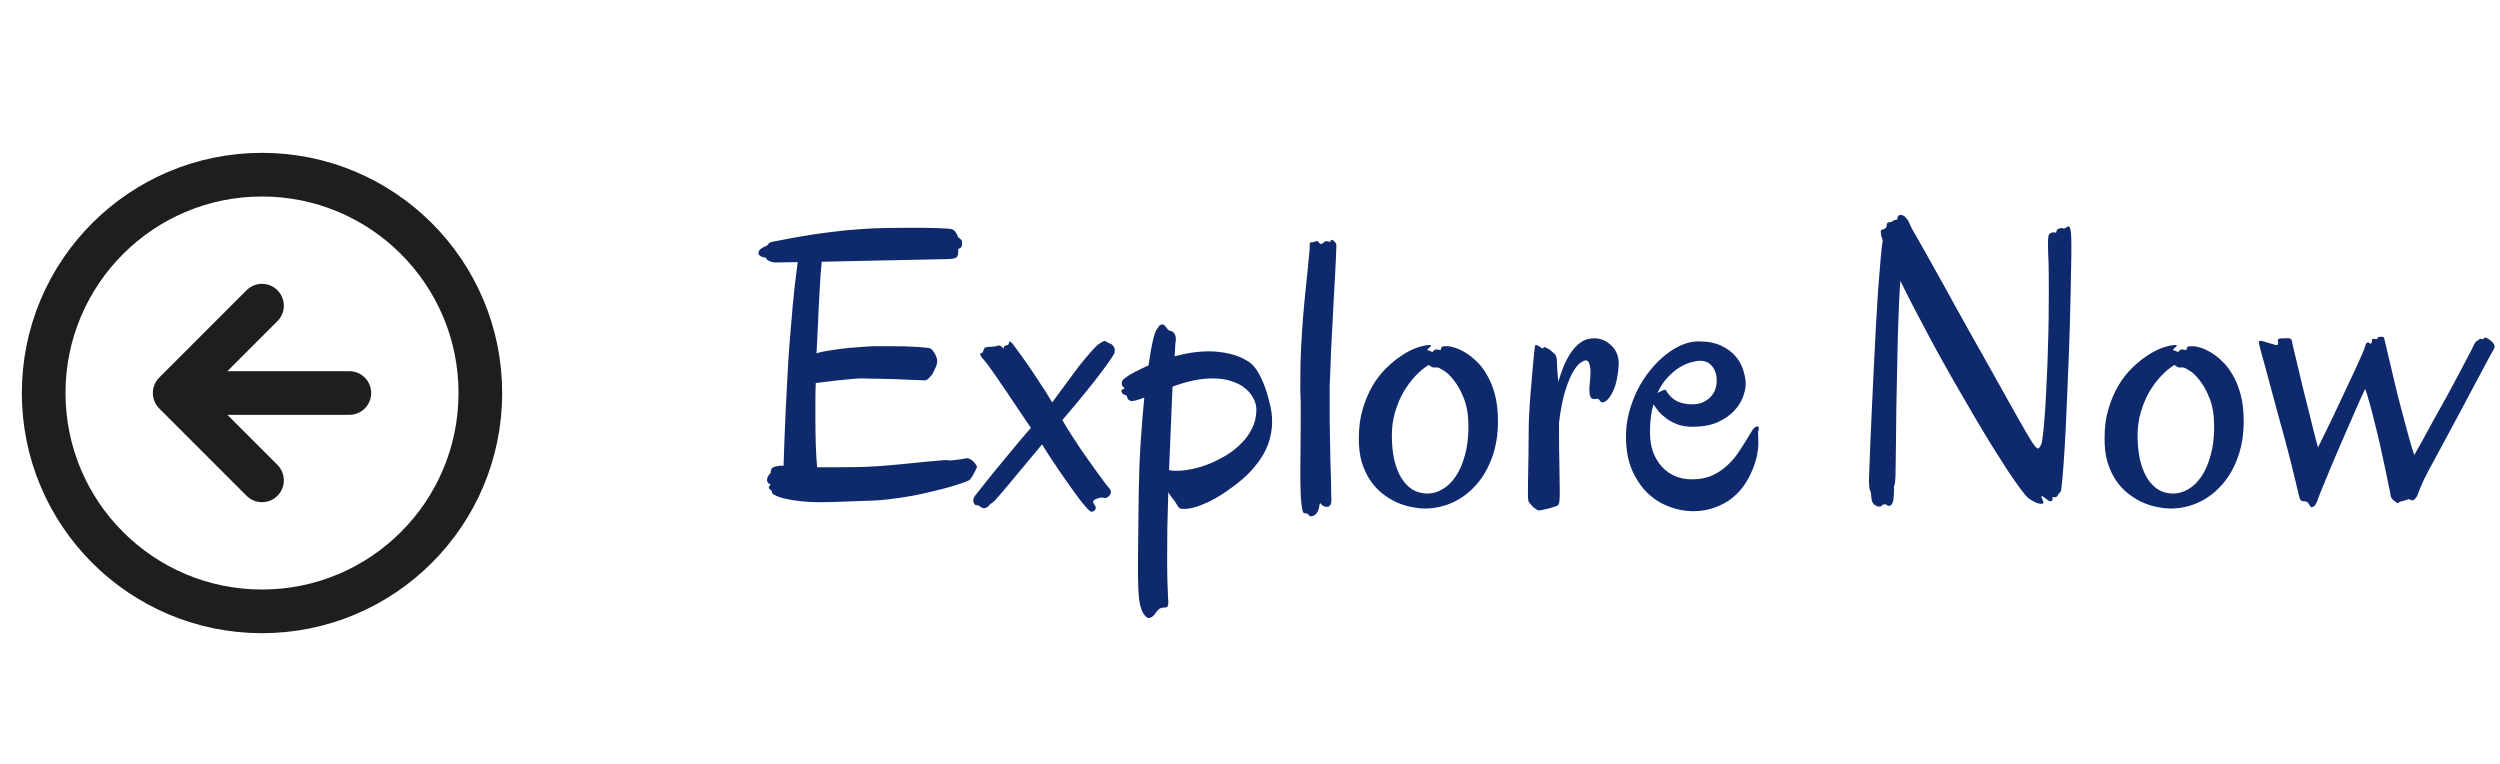<svg width="229" height="70" viewBox="0 0 229 70" fill="none" xmlns="http://www.w3.org/2000/svg">
<path d="M89.49 42.73C89.49 42.777 89.461 42.865 89.402 42.994C89.344 43.123 89.273 43.258 89.191 43.398C89.121 43.539 89.039 43.674 88.945 43.803C88.863 43.92 88.793 43.99 88.734 44.014C88.699 44.037 88.541 44.102 88.26 44.207C87.99 44.301 87.627 44.418 87.17 44.559C86.713 44.688 86.174 44.828 85.553 44.98C84.943 45.133 84.275 45.279 83.549 45.42C82.834 45.549 82.066 45.66 81.246 45.754C80.438 45.836 79.611 45.883 78.768 45.895C78.064 45.918 77.408 45.941 76.799 45.965C76.189 45.988 75.621 46 75.094 46C74.801 46 74.519 45.994 74.25 45.982C73.992 45.971 73.746 45.953 73.512 45.93C73.184 45.895 72.867 45.853 72.562 45.807C72.293 45.76 72.012 45.701 71.719 45.631C71.438 45.56 71.191 45.467 70.981 45.35C70.922 45.338 70.869 45.309 70.822 45.262C70.728 45.191 70.688 45.092 70.699 44.963C70.594 44.904 70.518 44.84 70.471 44.77C70.447 44.734 70.43 44.711 70.418 44.699C70.418 44.676 70.424 44.647 70.436 44.611C70.447 44.565 70.5 44.477 70.594 44.348C70.512 44.336 70.447 44.312 70.4 44.277C70.365 44.242 70.336 44.201 70.312 44.154C70.277 44.107 70.26 44.049 70.26 43.978C70.26 43.908 70.272 43.838 70.295 43.768C70.318 43.709 70.348 43.645 70.383 43.574C70.43 43.492 70.5 43.41 70.594 43.328C70.594 43.176 70.611 43.065 70.647 42.994C70.658 42.947 70.676 42.918 70.699 42.906C70.711 42.871 70.758 42.836 70.84 42.801C70.922 42.766 71.016 42.736 71.121 42.713C71.227 42.69 71.332 42.672 71.438 42.66C71.555 42.648 71.654 42.648 71.736 42.66L71.772 42.695C71.795 41.922 71.824 41.084 71.859 40.182C71.894 39.279 71.93 38.441 71.965 37.668C72.012 36.766 72.059 35.869 72.106 34.978C72.152 33.877 72.223 32.717 72.316 31.498C72.398 30.455 72.498 29.283 72.615 27.982C72.732 26.682 72.885 25.357 73.072 24.01L71.051 24.045C70.922 24.045 70.799 24.027 70.682 23.992C70.588 23.969 70.488 23.928 70.383 23.869C70.277 23.811 70.201 23.723 70.154 23.605C69.967 23.582 69.826 23.547 69.732 23.5C69.65 23.453 69.586 23.406 69.539 23.359C69.492 23.312 69.469 23.254 69.469 23.184C69.492 23.055 69.533 22.955 69.592 22.885C69.65 22.814 69.768 22.732 69.943 22.639C70.143 22.568 70.283 22.48 70.365 22.375C70.459 22.258 70.559 22.188 70.664 22.164C70.711 22.152 70.986 22.1 71.49 22.006C71.994 21.9 72.633 21.783 73.406 21.654C74.18 21.514 75.047 21.385 76.008 21.268C76.969 21.139 77.924 21.045 78.873 20.986C79.682 20.928 80.484 20.893 81.281 20.881C82.09 20.869 82.846 20.863 83.549 20.863C84.51 20.863 85.318 20.875 85.975 20.898C86.631 20.922 87.023 20.951 87.152 20.986C87.234 21.01 87.316 21.051 87.398 21.109C87.457 21.168 87.522 21.25 87.592 21.355C87.662 21.449 87.721 21.578 87.768 21.742C87.861 21.789 87.926 21.836 87.961 21.883C88.008 21.918 88.043 21.953 88.066 21.988L88.119 22.094C88.119 22.164 88.119 22.252 88.119 22.357C88.119 22.451 88.107 22.533 88.084 22.604C88.072 22.627 88.049 22.65 88.014 22.674C87.99 22.697 87.955 22.721 87.908 22.744C87.873 22.768 87.826 22.791 87.768 22.814C87.779 22.979 87.779 23.107 87.768 23.201C87.756 23.295 87.738 23.371 87.715 23.43C87.691 23.488 87.662 23.535 87.627 23.57C87.545 23.629 87.404 23.676 87.205 23.711C87.018 23.734 86.666 23.746 86.15 23.746L75.269 23.975C75.234 24.314 75.199 24.719 75.164 25.188C75.141 25.645 75.111 26.137 75.076 26.664C75.053 27.191 75.023 27.73 74.988 28.281C74.965 28.832 74.941 29.365 74.918 29.881C74.894 30.385 74.871 30.854 74.848 31.287C74.824 31.721 74.807 32.078 74.795 32.359C75.24 32.23 75.732 32.131 76.272 32.06C76.811 31.979 77.314 31.914 77.783 31.867C78.334 31.82 78.879 31.779 79.418 31.744C79.758 31.721 80.086 31.709 80.402 31.709C80.719 31.709 81.023 31.709 81.316 31.709C82.488 31.709 83.391 31.732 84.023 31.779C84.668 31.826 85.037 31.861 85.131 31.885C85.201 31.896 85.277 31.943 85.359 32.025C85.441 32.107 85.518 32.207 85.588 32.324C85.658 32.43 85.717 32.553 85.764 32.693C85.822 32.822 85.852 32.94 85.852 33.045C85.852 33.244 85.799 33.455 85.693 33.678C85.588 33.9 85.5 34.082 85.43 34.223C85.336 34.375 85.213 34.522 85.061 34.662C84.908 34.803 84.779 34.861 84.674 34.838C84.639 34.838 84.492 34.832 84.234 34.82C83.977 34.809 83.654 34.797 83.268 34.785C82.893 34.762 82.482 34.744 82.037 34.732C81.592 34.721 81.158 34.709 80.736 34.697C80.314 34.685 79.934 34.68 79.594 34.68C79.266 34.668 79.025 34.662 78.873 34.662C78.686 34.662 78.41 34.68 78.047 34.715C77.742 34.738 77.32 34.779 76.781 34.838C76.242 34.897 75.557 34.978 74.725 35.084C74.701 35.565 74.689 36.068 74.689 36.596C74.689 37.123 74.689 37.68 74.689 38.266C74.689 39.074 74.701 39.877 74.725 40.674C74.748 41.459 74.789 42.168 74.848 42.801H76.746C77.414 42.801 78.076 42.795 78.732 42.783C79.389 42.76 79.986 42.73 80.525 42.695C81.311 42.637 82.055 42.572 82.758 42.502C83.473 42.432 84.111 42.367 84.674 42.309C85.236 42.25 85.705 42.209 86.08 42.185C86.455 42.15 86.689 42.139 86.783 42.15C86.877 42.174 87 42.18 87.152 42.168C87.316 42.156 87.486 42.139 87.662 42.115C87.838 42.092 88.008 42.068 88.172 42.045C88.336 42.022 88.465 41.998 88.559 41.975C88.641 41.963 88.734 41.986 88.84 42.045C88.945 42.092 89.045 42.162 89.139 42.256C89.232 42.338 89.309 42.426 89.367 42.52C89.438 42.613 89.478 42.684 89.49 42.73ZM101.672 44.805C101.754 44.91 101.783 45.016 101.76 45.121C101.736 45.227 101.689 45.32 101.619 45.402C101.549 45.484 101.461 45.549 101.355 45.596C101.262 45.631 101.174 45.631 101.092 45.596C100.928 45.56 100.752 45.578 100.564 45.648C100.389 45.707 100.266 45.766 100.195 45.824C100.125 45.895 100.107 45.971 100.143 46.053C100.189 46.135 100.242 46.223 100.301 46.316C100.395 46.434 100.4 46.557 100.318 46.685C100.236 46.826 100.113 46.885 99.949 46.861C99.879 46.861 99.744 46.75 99.545 46.527C99.357 46.316 99.129 46.041 98.859 45.701C98.602 45.361 98.32 44.975 98.016 44.541C97.711 44.096 97.4 43.65 97.084 43.205C96.779 42.748 96.481 42.303 96.188 41.869C95.906 41.435 95.66 41.049 95.449 40.709C95.191 41.025 94.898 41.377 94.57 41.764C94.254 42.139 93.932 42.525 93.603 42.924C93.287 43.31 92.971 43.691 92.654 44.066C92.35 44.43 92.074 44.758 91.828 45.051C91.582 45.332 91.377 45.566 91.213 45.754C91.049 45.93 90.949 46.023 90.914 46.035C90.785 46.105 90.674 46.199 90.58 46.316C90.498 46.434 90.369 46.51 90.193 46.545C90.111 46.557 90.035 46.545 89.965 46.51C89.906 46.486 89.848 46.451 89.789 46.404C89.731 46.369 89.672 46.334 89.613 46.299C89.555 46.275 89.496 46.27 89.438 46.281C89.32 46.281 89.232 46.188 89.174 46C89.115 45.824 89.168 45.619 89.332 45.385C89.344 45.361 89.438 45.244 89.613 45.033C89.789 44.81 90.012 44.529 90.281 44.19C90.562 43.838 90.879 43.445 91.231 43.012C91.582 42.578 91.945 42.139 92.32 41.693C92.695 41.236 93.064 40.791 93.428 40.357C93.791 39.924 94.125 39.537 94.43 39.197C94.066 38.67 93.668 38.078 93.234 37.422C92.801 36.766 92.379 36.139 91.969 35.541C91.559 34.932 91.189 34.398 90.861 33.941C90.545 33.484 90.322 33.185 90.193 33.045C90.064 32.916 89.965 32.799 89.894 32.693C89.836 32.6 89.801 32.518 89.789 32.447C89.777 32.377 89.824 32.336 89.93 32.324C89.988 32.312 90.023 32.283 90.035 32.236C90.059 32.178 90.076 32.125 90.088 32.078C90.111 32.02 90.135 31.967 90.158 31.92C90.182 31.873 90.228 31.838 90.299 31.814C90.428 31.779 90.598 31.762 90.809 31.762C91.031 31.762 91.207 31.732 91.336 31.674C91.488 31.639 91.588 31.639 91.635 31.674C91.693 31.709 91.775 31.779 91.881 31.885C91.916 31.932 91.934 31.949 91.934 31.938C91.945 31.926 91.951 31.902 91.951 31.867C91.951 31.832 91.957 31.797 91.969 31.762C91.981 31.715 92.01 31.686 92.057 31.674C92.162 31.639 92.238 31.615 92.285 31.604C92.344 31.592 92.391 31.533 92.426 31.428C92.449 31.299 92.467 31.24 92.478 31.252C92.502 31.252 92.578 31.311 92.707 31.428C92.754 31.486 92.906 31.691 93.164 32.043C93.422 32.383 93.732 32.816 94.096 33.344C94.459 33.859 94.84 34.428 95.238 35.049C95.648 35.658 96.029 36.262 96.381 36.859C96.732 36.379 97.125 35.846 97.559 35.26C97.992 34.662 98.414 34.094 98.824 33.555C99.246 33.016 99.633 32.553 99.984 32.166C100.336 31.768 100.6 31.521 100.775 31.428C100.904 31.346 100.998 31.293 101.057 31.27C101.115 31.246 101.162 31.234 101.197 31.234C101.256 31.234 101.32 31.27 101.391 31.34C101.496 31.398 101.596 31.445 101.689 31.48C101.795 31.504 101.883 31.568 101.953 31.674C102.047 31.779 102.1 31.891 102.111 32.008C102.123 32.113 102.111 32.23 102.076 32.359C102.053 32.418 101.947 32.588 101.76 32.869C101.584 33.15 101.303 33.543 100.916 34.047C100.541 34.551 100.055 35.172 99.457 35.91C98.871 36.637 98.156 37.492 97.312 38.477C97.547 38.887 97.811 39.32 98.103 39.777C98.397 40.234 98.695 40.691 99 41.148C99.316 41.594 99.621 42.027 99.914 42.449C100.207 42.859 100.477 43.234 100.723 43.574C100.969 43.902 101.174 44.178 101.338 44.4C101.514 44.623 101.625 44.758 101.672 44.805ZM107.701 31.234C107.678 31.316 107.66 31.48 107.648 31.727C107.637 31.973 107.619 32.277 107.596 32.641C108.1 32.5 108.615 32.389 109.143 32.307C109.67 32.225 110.209 32.184 110.76 32.184C111.369 32.184 111.979 32.254 112.588 32.395C113.197 32.523 113.766 32.752 114.293 33.08C114.703 33.326 115.049 33.719 115.33 34.258C115.623 34.797 115.863 35.377 116.051 35.998C116.156 36.361 116.262 36.766 116.367 37.211C116.473 37.645 116.525 38.125 116.525 38.652C116.525 39.098 116.467 39.56 116.35 40.041C116.244 40.522 116.051 41.02 115.77 41.535C115.488 42.039 115.107 42.56 114.627 43.1C114.146 43.627 113.531 44.16 112.781 44.699C112.055 45.227 111.404 45.631 110.83 45.912C110.268 46.182 109.787 46.369 109.389 46.475C108.99 46.58 108.68 46.627 108.457 46.615C108.246 46.615 108.123 46.603 108.088 46.58C107.982 46.51 107.877 46.375 107.771 46.176C107.666 45.988 107.52 45.783 107.332 45.56C107.273 45.49 107.221 45.42 107.174 45.35C107.127 45.268 107.074 45.174 107.016 45.068C106.98 46.193 106.951 47.295 106.928 48.373C106.916 49.451 106.91 50.459 106.91 51.397C106.91 51.982 106.916 52.527 106.928 53.031C106.939 53.547 106.957 54.01 106.98 54.42C106.98 54.572 106.986 54.719 106.998 54.859C107.021 55.012 107.027 55.147 107.016 55.264C107.016 55.381 106.992 55.475 106.945 55.545C106.898 55.615 106.811 55.65 106.682 55.65C106.447 55.65 106.266 55.703 106.137 55.809C106.02 55.926 105.879 56.102 105.715 56.336C105.621 56.441 105.521 56.518 105.416 56.565C105.311 56.623 105.199 56.623 105.082 56.565C104.977 56.518 104.865 56.406 104.748 56.23C104.643 56.066 104.543 55.815 104.449 55.475C104.414 55.334 104.379 55.147 104.344 54.912C104.32 54.69 104.297 54.402 104.273 54.051C104.262 53.711 104.25 53.295 104.238 52.803C104.238 52.322 104.238 51.748 104.238 51.08L104.309 44.998C104.332 43.463 104.391 41.969 104.484 40.516C104.578 39.062 104.689 37.697 104.818 36.42C104.525 36.537 104.256 36.625 104.01 36.684C103.764 36.742 103.611 36.754 103.553 36.719C103.436 36.672 103.359 36.619 103.324 36.56C103.289 36.502 103.266 36.449 103.254 36.402C103.242 36.344 103.225 36.297 103.201 36.262C103.189 36.215 103.143 36.185 103.061 36.174C102.979 36.162 102.908 36.127 102.85 36.068C102.791 36.01 102.75 35.951 102.727 35.893C102.715 35.834 102.721 35.781 102.744 35.734C102.779 35.676 102.844 35.641 102.938 35.629C103.02 35.617 103.031 35.588 102.973 35.541C102.914 35.482 102.855 35.412 102.797 35.33C102.75 35.236 102.738 35.125 102.762 34.996C102.785 34.855 102.932 34.697 103.201 34.522C103.342 34.404 103.588 34.258 103.939 34.082C104.291 33.895 104.713 33.69 105.205 33.467C105.334 32.553 105.463 31.809 105.592 31.234C105.732 30.648 105.855 30.291 105.961 30.162C106.02 30.104 106.061 30.051 106.084 30.004C106.107 29.957 106.131 29.916 106.154 29.881C106.178 29.846 106.207 29.816 106.242 29.793C106.277 29.77 106.342 29.746 106.436 29.723C106.518 29.711 106.588 29.729 106.646 29.775C106.705 29.822 106.758 29.887 106.805 29.969C106.863 30.039 106.922 30.109 106.98 30.18C107.039 30.25 107.109 30.291 107.191 30.303C107.355 30.326 107.484 30.414 107.578 30.566C107.684 30.707 107.725 30.93 107.701 31.234ZM111.076 34.662C110.549 34.662 109.986 34.721 109.389 34.838C108.791 34.955 108.129 35.148 107.402 35.418L107.086 43.047C107.191 43.082 107.309 43.105 107.438 43.117C107.566 43.117 107.713 43.117 107.877 43.117C108.264 43.117 108.709 43.065 109.213 42.959C109.729 42.853 110.25 42.695 110.777 42.484C111.305 42.262 111.826 41.998 112.342 41.693C112.857 41.377 113.314 41.014 113.713 40.603C114.123 40.193 114.451 39.736 114.697 39.232C114.943 38.728 115.072 38.178 115.084 37.58C115.096 37.228 115.014 36.883 114.838 36.543C114.674 36.191 114.422 35.875 114.082 35.594C113.754 35.312 113.338 35.09 112.834 34.926C112.33 34.75 111.744 34.662 111.076 34.662ZM122.414 22.533C122.414 22.697 122.402 23.02 122.379 23.5C122.355 23.98 122.326 24.561 122.291 25.24C122.256 25.908 122.215 26.646 122.168 27.455C122.133 28.252 122.092 29.055 122.045 29.863C121.998 30.66 121.957 31.434 121.922 32.184C121.887 32.934 121.863 33.59 121.852 34.152C121.828 34.492 121.811 34.867 121.799 35.277C121.799 35.688 121.799 36.127 121.799 36.596C121.799 37.217 121.799 37.867 121.799 38.547C121.811 39.215 121.822 39.877 121.834 40.533C121.846 41.19 121.857 41.822 121.869 42.432C121.893 43.029 121.91 43.568 121.922 44.049C121.934 44.529 121.939 44.934 121.939 45.262C121.951 45.578 121.957 45.777 121.957 45.859C121.957 46.023 121.928 46.147 121.869 46.228C121.822 46.322 121.758 46.381 121.676 46.404C121.605 46.44 121.529 46.445 121.447 46.422C121.365 46.41 121.295 46.387 121.236 46.352C121.166 46.316 121.107 46.275 121.061 46.228C121.025 46.182 120.996 46.147 120.973 46.123C120.949 46.1 120.926 46.094 120.902 46.105C120.891 46.117 120.879 46.164 120.867 46.246C120.832 46.551 120.762 46.779 120.656 46.932C120.562 47.084 120.457 47.184 120.34 47.23C120.234 47.289 120.135 47.307 120.041 47.283C119.947 47.26 119.889 47.219 119.865 47.16C119.842 47.102 119.801 47.066 119.742 47.055C119.695 47.043 119.643 47.031 119.584 47.02C119.525 47.02 119.467 47.002 119.408 46.967C119.361 46.943 119.332 46.885 119.32 46.791C119.227 46.393 119.168 45.889 119.145 45.279C119.121 44.658 119.109 43.961 119.109 43.188C119.109 42.52 119.115 41.799 119.127 41.025C119.139 40.252 119.145 39.461 119.145 38.652C119.145 38.184 119.145 37.721 119.145 37.264C119.145 36.795 119.133 36.32 119.109 35.84V34.732C119.109 33.783 119.133 32.834 119.18 31.885C119.227 30.924 119.285 30.004 119.355 29.125C119.426 28.246 119.502 27.42 119.584 26.646C119.666 25.873 119.736 25.188 119.795 24.59C119.854 23.992 119.9 23.506 119.936 23.131C119.971 22.756 119.982 22.521 119.971 22.428C119.959 22.346 119.965 22.287 119.988 22.252C120.023 22.217 120.064 22.199 120.111 22.199C120.17 22.188 120.229 22.182 120.287 22.182C120.346 22.17 120.398 22.152 120.445 22.129C120.527 22.082 120.592 22.07 120.639 22.094C120.697 22.105 120.744 22.129 120.779 22.164C120.814 22.199 120.844 22.24 120.867 22.287C120.902 22.322 120.949 22.34 121.008 22.34C121.078 22.328 121.131 22.311 121.166 22.287C121.213 22.252 121.248 22.223 121.271 22.199C121.307 22.164 121.336 22.135 121.359 22.111C121.395 22.088 121.436 22.082 121.482 22.094C121.576 22.117 121.664 22.135 121.746 22.146C121.84 22.146 121.887 22.129 121.887 22.094C121.91 22 121.945 21.959 121.992 21.971C122.039 21.971 122.098 22 122.168 22.059C122.238 22.117 122.297 22.182 122.344 22.252C122.391 22.311 122.414 22.404 122.414 22.533ZM137.215 38.582C137.215 39.812 137.033 40.92 136.67 41.904C136.318 42.889 135.832 43.727 135.211 44.418C134.602 45.109 133.893 45.643 133.084 46.018C132.275 46.393 131.42 46.58 130.518 46.58C130.143 46.58 129.732 46.533 129.287 46.44C128.842 46.357 128.396 46.217 127.951 46.018C127.506 45.818 127.072 45.555 126.65 45.227C126.229 44.898 125.854 44.494 125.525 44.014C125.197 43.533 124.934 42.971 124.734 42.326C124.547 41.682 124.459 40.938 124.471 40.094C124.471 39.133 124.588 38.26 124.822 37.475C125.057 36.678 125.355 35.969 125.719 35.348C126.094 34.715 126.516 34.17 126.984 33.713C127.453 33.256 127.922 32.875 128.391 32.57C128.859 32.254 129.311 32.02 129.744 31.867C130.178 31.715 130.553 31.627 130.869 31.604C131.033 31.592 131.104 31.609 131.08 31.656C131.068 31.703 131.027 31.756 130.957 31.814C130.887 31.873 130.822 31.932 130.764 31.99C130.717 32.049 130.74 32.084 130.834 32.096C130.916 32.119 130.98 32.143 131.027 32.166C131.086 32.19 131.145 32.219 131.203 32.254L131.344 32.096C131.426 32.037 131.502 32.008 131.572 32.008C131.654 32.008 131.725 32.02 131.783 32.043C131.842 32.055 131.889 32.06 131.924 32.06C131.959 32.06 131.982 32.025 131.994 31.955C132.018 31.826 132.059 31.756 132.117 31.744C132.188 31.721 132.34 31.709 132.574 31.709C132.715 31.709 132.926 31.75 133.207 31.832C133.5 31.914 133.816 32.055 134.156 32.254C134.508 32.453 134.859 32.723 135.211 33.062C135.574 33.391 135.902 33.812 136.195 34.328C136.5 34.832 136.746 35.435 136.934 36.139C137.121 36.842 137.215 37.656 137.215 38.582ZM130.869 33.432C130.459 33.678 130.055 34.012 129.656 34.434C129.258 34.855 128.895 35.342 128.566 35.893C128.25 36.443 127.992 37.059 127.793 37.738C127.594 38.418 127.494 39.133 127.494 39.883C127.494 40.691 127.564 41.424 127.705 42.08C127.857 42.736 128.074 43.299 128.355 43.768C128.637 44.225 128.977 44.582 129.375 44.84C129.785 45.086 130.248 45.209 130.764 45.209C131.221 45.209 131.672 45.08 132.117 44.822C132.574 44.565 132.979 44.178 133.33 43.662C133.682 43.147 133.963 42.508 134.174 41.746C134.396 40.984 134.508 40.1 134.508 39.092C134.508 38.072 134.373 37.217 134.104 36.525C133.834 35.834 133.529 35.277 133.189 34.855C132.861 34.422 132.545 34.117 132.24 33.941C131.936 33.754 131.748 33.66 131.678 33.66C131.514 33.66 131.385 33.66 131.291 33.66C131.209 33.66 131.068 33.584 130.869 33.432ZM148.271 33.361C148.26 33.701 148.225 34.041 148.166 34.381C148.119 34.709 148.049 35.025 147.955 35.33C147.861 35.623 147.744 35.887 147.604 36.121C147.475 36.355 147.328 36.543 147.164 36.684C147.023 36.801 146.912 36.859 146.83 36.859C146.748 36.859 146.678 36.836 146.619 36.789C146.572 36.742 146.531 36.69 146.496 36.631C146.461 36.572 146.414 36.537 146.355 36.525C146.309 36.514 146.244 36.52 146.162 36.543C146.092 36.555 146.016 36.555 145.934 36.543C145.863 36.531 145.793 36.49 145.723 36.42C145.664 36.338 145.623 36.197 145.6 35.998C145.576 35.775 145.582 35.488 145.617 35.137C145.664 34.773 145.688 34.422 145.688 34.082C145.688 33.777 145.652 33.525 145.582 33.326C145.523 33.115 145.412 33.01 145.248 33.01C145.166 33.01 145.02 33.074 144.809 33.203C144.609 33.32 144.387 33.578 144.141 33.977C143.895 34.375 143.648 34.955 143.402 35.717C143.156 36.467 142.957 37.469 142.805 38.723C142.805 40.34 142.816 41.641 142.84 42.625C142.863 43.609 142.875 44.377 142.875 44.928C142.875 45.397 142.863 45.73 142.84 45.93C142.816 46.129 142.758 46.258 142.664 46.316C142.605 46.352 142.488 46.393 142.312 46.44C142.148 46.498 141.967 46.551 141.768 46.598C141.58 46.645 141.398 46.685 141.223 46.721C141.047 46.756 140.936 46.768 140.889 46.756C140.854 46.744 140.789 46.703 140.695 46.633C140.602 46.574 140.502 46.498 140.396 46.404C140.303 46.31 140.215 46.211 140.133 46.105C140.051 46.012 140.004 45.93 139.992 45.859C139.969 45.742 139.957 45.478 139.957 45.068C139.969 44.647 139.975 44.143 139.975 43.557C139.986 42.971 139.998 42.332 140.01 41.641C140.021 40.938 140.027 40.24 140.027 39.549C140.027 39.103 140.039 38.611 140.062 38.072C140.098 37.522 140.133 36.965 140.168 36.402C140.215 35.84 140.262 35.289 140.309 34.75C140.355 34.211 140.396 33.73 140.432 33.309C140.479 32.875 140.514 32.518 140.537 32.236C140.572 31.943 140.596 31.768 140.607 31.709C140.619 31.615 140.66 31.58 140.73 31.604C140.812 31.627 140.895 31.668 140.977 31.727C141.07 31.785 141.152 31.838 141.223 31.885C141.293 31.932 141.34 31.932 141.363 31.885C141.387 31.779 141.475 31.768 141.627 31.85C141.779 31.92 141.92 32.002 142.049 32.096C142.096 32.154 142.148 32.207 142.207 32.254C142.277 32.289 142.342 32.342 142.4 32.412C142.459 32.471 142.506 32.553 142.541 32.658C142.588 32.764 142.611 32.904 142.611 33.08C142.611 33.244 142.623 33.49 142.646 33.818C142.67 34.147 142.699 34.533 142.734 34.978C142.863 34.557 143.016 34.111 143.191 33.643C143.379 33.174 143.602 32.746 143.859 32.359C144.117 31.961 144.422 31.633 144.773 31.375C145.125 31.117 145.547 30.988 146.039 30.988C146.309 30.988 146.578 31.041 146.848 31.146C147.117 31.252 147.357 31.41 147.568 31.621C147.791 31.82 147.967 32.066 148.096 32.359C148.225 32.652 148.283 32.986 148.271 33.361ZM161.033 39.584C161.033 39.713 161.039 39.865 161.051 40.041C161.062 40.217 161.068 40.416 161.068 40.639C161.068 40.92 161.027 41.272 160.945 41.693C160.863 42.103 160.729 42.537 160.541 42.994C160.365 43.451 160.125 43.908 159.82 44.365C159.516 44.822 159.141 45.232 158.695 45.596C158.25 45.959 157.723 46.252 157.113 46.475C156.516 46.709 155.83 46.826 155.057 46.826C154.365 46.826 153.656 46.691 152.93 46.422C152.215 46.164 151.559 45.76 150.961 45.209C150.375 44.647 149.889 43.938 149.502 43.082C149.127 42.215 148.939 41.184 148.939 39.988C148.939 39.238 149.033 38.5 149.221 37.773C149.42 37.047 149.678 36.361 149.994 35.717C150.322 35.072 150.703 34.48 151.137 33.941C151.582 33.391 152.045 32.922 152.525 32.535C153.018 32.137 153.521 31.826 154.037 31.604C154.564 31.381 155.074 31.27 155.566 31.27C156.422 31.27 157.125 31.404 157.676 31.674C158.238 31.943 158.684 32.277 159.012 32.676C159.34 33.074 159.568 33.502 159.697 33.959C159.838 34.404 159.908 34.809 159.908 35.172C159.908 35.523 159.82 35.928 159.645 36.385C159.48 36.83 159.205 37.258 158.818 37.668C158.432 38.066 157.928 38.406 157.307 38.688C156.686 38.957 155.924 39.092 155.021 39.092C154.541 39.092 154.107 39.027 153.721 38.898C153.346 38.758 153.012 38.588 152.719 38.389C152.426 38.178 152.174 37.955 151.963 37.721C151.764 37.475 151.594 37.246 151.453 37.035C151.242 37.762 151.137 38.611 151.137 39.584C151.137 40.252 151.23 40.855 151.418 41.395C151.617 41.922 151.887 42.373 152.227 42.748C152.566 43.123 152.971 43.41 153.439 43.609C153.908 43.809 154.424 43.908 154.986 43.908C155.689 43.908 156.305 43.791 156.832 43.557C157.359 43.31 157.816 43.006 158.203 42.643C158.602 42.279 158.941 41.887 159.223 41.465C159.516 41.031 159.768 40.639 159.979 40.287C160.189 39.924 160.371 39.625 160.523 39.391C160.688 39.156 160.846 39.045 160.998 39.057C161.068 39.057 161.104 39.115 161.104 39.232C161.104 39.291 161.098 39.35 161.086 39.408C161.074 39.467 161.057 39.525 161.033 39.584ZM155.742 33.045C155.531 33.045 155.256 33.092 154.916 33.185C154.588 33.268 154.236 33.42 153.861 33.643C153.498 33.865 153.135 34.17 152.771 34.557C152.408 34.932 152.092 35.412 151.822 35.998C151.986 35.916 152.127 35.846 152.244 35.787C152.373 35.728 152.461 35.699 152.508 35.699C152.531 35.699 152.566 35.723 152.613 35.77C152.883 36.227 153.217 36.555 153.615 36.754C154.025 36.941 154.482 37.035 154.986 37.035C155.385 37.035 155.725 36.971 156.006 36.842C156.299 36.701 156.539 36.525 156.727 36.315C156.914 36.103 157.049 35.875 157.131 35.629C157.213 35.371 157.254 35.119 157.254 34.873C157.254 34.346 157.119 33.912 156.85 33.572C156.58 33.221 156.211 33.045 155.742 33.045ZM189.703 21.338C189.727 21.549 189.738 21.988 189.738 22.656C189.738 23.312 189.727 24.121 189.703 25.082C189.691 26.043 189.668 27.115 189.633 28.299C189.609 29.482 189.574 30.713 189.527 31.99C189.48 33.256 189.428 34.533 189.369 35.822C189.322 37.1 189.27 38.312 189.211 39.461C189.152 40.609 189.088 41.658 189.018 42.607C188.947 43.545 188.877 44.307 188.807 44.893C188.807 44.963 188.771 45.027 188.701 45.086C188.643 45.133 188.578 45.221 188.508 45.35C188.438 45.467 188.367 45.531 188.297 45.543C188.227 45.555 188.168 45.555 188.121 45.543C188.074 45.531 188.039 45.531 188.016 45.543C187.992 45.555 187.992 45.613 188.016 45.719C188.039 45.789 187.998 45.848 187.893 45.895C187.799 45.93 187.717 45.918 187.646 45.859C187.553 45.789 187.441 45.707 187.312 45.613C187.184 45.508 187.102 45.455 187.066 45.455C186.996 45.443 186.973 45.473 186.996 45.543C187.02 45.613 187.049 45.69 187.084 45.772C187.131 45.853 187.16 45.93 187.172 46C187.195 46.082 187.16 46.129 187.066 46.141C186.891 46.164 186.686 46.123 186.451 46.018C186.229 45.912 186.018 45.789 185.818 45.648C185.654 45.52 185.408 45.232 185.08 44.787C184.752 44.342 184.359 43.779 183.902 43.1C183.457 42.408 182.959 41.623 182.408 40.744C181.869 39.865 181.307 38.928 180.721 37.932C180.135 36.935 179.537 35.904 178.928 34.838C178.318 33.772 177.727 32.711 177.152 31.656C176.578 30.59 176.027 29.553 175.5 28.545C174.973 27.537 174.498 26.6 174.076 25.732C174.029 26.225 173.988 26.898 173.953 27.754C173.918 28.598 173.883 29.541 173.848 30.584C173.824 31.615 173.801 32.705 173.777 33.853C173.754 35.002 173.73 36.133 173.707 37.246C173.695 38.359 173.684 39.414 173.672 40.41C173.66 41.406 173.648 42.262 173.637 42.977C173.637 43.445 173.625 43.779 173.602 43.978C173.59 44.166 173.572 44.295 173.549 44.365C173.537 44.435 173.52 44.488 173.496 44.523C173.484 44.547 173.484 44.629 173.496 44.77C173.496 45.145 173.473 45.49 173.426 45.807C173.379 46.111 173.273 46.281 173.109 46.316C173.016 46.363 172.928 46.346 172.846 46.264C172.764 46.193 172.658 46.176 172.529 46.211C172.494 46.211 172.447 46.24 172.389 46.299C172.342 46.369 172.254 46.404 172.125 46.404C172.02 46.404 171.891 46.357 171.738 46.264C171.586 46.17 171.486 46 171.439 45.754L171.369 45.103C171.357 45.033 171.34 44.986 171.316 44.963C171.305 44.94 171.287 44.904 171.264 44.857C171.252 44.81 171.24 44.734 171.229 44.629C171.217 44.512 171.205 44.318 171.193 44.049C171.193 43.978 171.205 43.65 171.229 43.065C171.252 42.467 171.281 41.699 171.316 40.762C171.363 39.824 171.41 38.758 171.457 37.562C171.516 36.367 171.574 35.131 171.633 33.853C171.703 32.576 171.768 31.305 171.826 30.039C171.896 28.773 171.967 27.602 172.037 26.523C172.119 25.445 172.195 24.508 172.266 23.711C172.336 22.902 172.4 22.328 172.459 21.988C172.4 21.848 172.354 21.713 172.318 21.584C172.295 21.455 172.283 21.338 172.283 21.232C172.271 21.162 172.277 21.115 172.301 21.092C172.336 21.068 172.377 21.051 172.424 21.039C172.482 21.016 172.541 20.992 172.6 20.969C172.658 20.945 172.717 20.898 172.775 20.828C172.799 20.793 172.816 20.711 172.828 20.582C172.852 20.441 172.893 20.371 172.951 20.371C173.115 20.371 173.25 20.336 173.355 20.266C173.461 20.184 173.607 20.131 173.795 20.107C173.795 19.908 173.848 19.779 173.953 19.721C174 19.686 174.053 19.674 174.111 19.686C174.311 19.709 174.463 19.791 174.568 19.932C174.686 20.061 174.773 20.184 174.832 20.301C174.891 20.441 174.938 20.547 174.973 20.617C175.008 20.688 175.055 20.787 175.113 20.916C175.195 21.045 175.354 21.32 175.588 21.742C175.834 22.164 176.133 22.691 176.484 23.324C176.836 23.957 177.234 24.672 177.68 25.469C178.125 26.254 178.588 27.092 179.068 27.982C179.561 28.861 180.064 29.764 180.58 30.689C181.096 31.604 181.6 32.5 182.092 33.379C182.584 34.258 183.053 35.096 183.498 35.893C183.943 36.69 184.348 37.41 184.711 38.055C185.074 38.688 185.379 39.221 185.625 39.654C185.871 40.076 186.041 40.357 186.135 40.498C186.369 40.838 186.533 41.031 186.627 41.078C186.721 41.113 186.832 41.002 186.961 40.744C187.02 40.627 187.072 40.357 187.119 39.935C187.178 39.502 187.23 38.957 187.277 38.301C187.336 37.645 187.383 36.9 187.418 36.068C187.465 35.236 187.506 34.363 187.541 33.449C187.576 32.535 187.605 31.598 187.629 30.637C187.652 29.676 187.664 28.744 187.664 27.842C187.676 26.939 187.676 26.09 187.664 25.293C187.664 24.496 187.646 23.793 187.611 23.184C187.6 22.855 187.594 22.562 187.594 22.305C187.594 22.082 187.605 21.877 187.629 21.689C187.652 21.502 187.693 21.408 187.752 21.408C187.834 21.35 187.904 21.314 187.963 21.303C188.033 21.279 188.086 21.273 188.121 21.285C188.168 21.285 188.209 21.291 188.244 21.303C188.279 21.314 188.309 21.314 188.332 21.303C188.355 21.291 188.367 21.273 188.367 21.25C188.367 21.227 188.367 21.197 188.367 21.162C188.379 21.127 188.396 21.092 188.42 21.057C188.443 21.01 188.496 20.975 188.578 20.951C188.672 20.916 188.742 20.898 188.789 20.898C188.848 20.887 188.895 20.887 188.93 20.898C188.965 20.91 188.994 20.922 189.018 20.934C189.041 20.945 189.076 20.939 189.123 20.916C189.217 20.869 189.293 20.828 189.352 20.793C189.41 20.746 189.463 20.729 189.51 20.74C189.557 20.752 189.592 20.805 189.615 20.898C189.65 20.98 189.68 21.127 189.703 21.338ZM205.523 38.582C205.523 39.812 205.342 40.92 204.979 41.904C204.627 42.889 204.141 43.727 203.52 44.418C202.91 45.109 202.201 45.643 201.393 46.018C200.584 46.393 199.729 46.58 198.826 46.58C198.451 46.58 198.041 46.533 197.596 46.44C197.15 46.357 196.705 46.217 196.26 46.018C195.814 45.818 195.381 45.555 194.959 45.227C194.537 44.898 194.162 44.494 193.834 44.014C193.506 43.533 193.242 42.971 193.043 42.326C192.855 41.682 192.768 40.938 192.779 40.094C192.779 39.133 192.896 38.26 193.131 37.475C193.365 36.678 193.664 35.969 194.027 35.348C194.402 34.715 194.824 34.17 195.293 33.713C195.762 33.256 196.23 32.875 196.699 32.57C197.168 32.254 197.619 32.02 198.053 31.867C198.486 31.715 198.861 31.627 199.178 31.604C199.342 31.592 199.412 31.609 199.389 31.656C199.377 31.703 199.336 31.756 199.266 31.814C199.195 31.873 199.131 31.932 199.072 31.99C199.025 32.049 199.049 32.084 199.143 32.096C199.225 32.119 199.289 32.143 199.336 32.166C199.395 32.19 199.453 32.219 199.512 32.254L199.652 32.096C199.734 32.037 199.811 32.008 199.881 32.008C199.963 32.008 200.033 32.02 200.092 32.043C200.15 32.055 200.197 32.06 200.232 32.06C200.268 32.06 200.291 32.025 200.303 31.955C200.326 31.826 200.367 31.756 200.426 31.744C200.496 31.721 200.648 31.709 200.883 31.709C201.023 31.709 201.234 31.75 201.516 31.832C201.809 31.914 202.125 32.055 202.465 32.254C202.816 32.453 203.168 32.723 203.52 33.062C203.883 33.391 204.211 33.812 204.504 34.328C204.809 34.832 205.055 35.435 205.242 36.139C205.43 36.842 205.523 37.656 205.523 38.582ZM199.178 33.432C198.768 33.678 198.363 34.012 197.965 34.434C197.566 34.855 197.203 35.342 196.875 35.893C196.559 36.443 196.301 37.059 196.102 37.738C195.902 38.418 195.803 39.133 195.803 39.883C195.803 40.691 195.873 41.424 196.014 42.08C196.166 42.736 196.383 43.299 196.664 43.768C196.945 44.225 197.285 44.582 197.684 44.84C198.094 45.086 198.557 45.209 199.072 45.209C199.529 45.209 199.98 45.08 200.426 44.822C200.883 44.565 201.287 44.178 201.639 43.662C201.99 43.147 202.271 42.508 202.482 41.746C202.705 40.984 202.816 40.1 202.816 39.092C202.816 38.072 202.682 37.217 202.412 36.525C202.143 35.834 201.838 35.277 201.498 34.855C201.17 34.422 200.854 34.117 200.549 33.941C200.244 33.754 200.057 33.66 199.986 33.66C199.822 33.66 199.693 33.66 199.6 33.66C199.518 33.66 199.377 33.584 199.178 33.432ZM228.428 31.99C228.404 32.025 228.299 32.213 228.111 32.553C227.936 32.881 227.707 33.309 227.426 33.836C227.145 34.352 226.828 34.943 226.477 35.611C226.125 36.279 225.762 36.965 225.387 37.668C225.012 38.359 224.643 39.045 224.279 39.725C223.916 40.404 223.582 41.025 223.277 41.588C222.973 42.15 222.715 42.625 222.504 43.012C222.305 43.398 222.176 43.65 222.117 43.768C221.988 44.025 221.883 44.254 221.801 44.453C221.719 44.652 221.648 44.822 221.59 44.963C221.543 45.103 221.496 45.227 221.449 45.332C221.414 45.426 221.373 45.502 221.326 45.56C221.221 45.701 221.133 45.783 221.062 45.807C221.004 45.83 220.945 45.836 220.887 45.824C220.84 45.801 220.787 45.777 220.729 45.754C220.682 45.719 220.617 45.719 220.535 45.754C220.359 45.824 220.207 45.871 220.078 45.895C219.949 45.906 219.85 45.941 219.779 46C219.709 46.07 219.645 46.094 219.586 46.07C219.539 46.059 219.486 46.023 219.428 45.965C219.381 45.918 219.328 45.877 219.27 45.842C219.223 45.807 219.176 45.766 219.129 45.719C219.094 45.672 219.059 45.613 219.023 45.543C218.988 45.473 218.965 45.373 218.953 45.244C218.953 45.174 218.906 44.934 218.812 44.523C218.73 44.102 218.625 43.586 218.496 42.977C218.367 42.355 218.221 41.682 218.057 40.955C217.893 40.217 217.723 39.508 217.547 38.828C217.383 38.137 217.219 37.504 217.055 36.93C216.902 36.355 216.768 35.922 216.65 35.629C216.51 35.91 216.316 36.326 216.07 36.877C215.836 37.416 215.572 38.02 215.279 38.688C214.986 39.344 214.682 40.041 214.365 40.779C214.049 41.506 213.75 42.209 213.469 42.889C213.188 43.557 212.936 44.166 212.713 44.717C212.49 45.268 212.326 45.695 212.221 46C212.197 46.059 212.162 46.123 212.115 46.193C212.068 46.275 212.01 46.34 211.939 46.387C211.881 46.434 211.816 46.457 211.746 46.457C211.688 46.457 211.641 46.422 211.605 46.352C211.465 46.07 211.324 45.93 211.184 45.93C211.09 45.93 210.984 45.918 210.867 45.895C210.75 45.859 210.662 45.725 210.604 45.49C210.533 45.162 210.428 44.717 210.287 44.154C210.158 43.592 210.006 42.965 209.83 42.273C209.654 41.582 209.461 40.85 209.25 40.076C209.039 39.303 208.828 38.535 208.617 37.773C208.418 37 208.219 36.262 208.02 35.559C207.832 34.844 207.662 34.211 207.51 33.66C207.357 33.098 207.229 32.635 207.123 32.272C207.029 31.908 206.977 31.697 206.965 31.639C206.895 31.404 206.889 31.275 206.947 31.252C207.006 31.217 207.082 31.211 207.176 31.234C207.246 31.246 207.34 31.27 207.457 31.305C207.586 31.34 207.715 31.381 207.844 31.428C207.973 31.463 208.096 31.498 208.213 31.533C208.33 31.568 208.418 31.592 208.477 31.604C208.547 31.615 208.594 31.609 208.617 31.586C208.652 31.562 208.67 31.533 208.67 31.498C208.682 31.463 208.682 31.422 208.67 31.375C208.658 31.316 208.652 31.258 208.652 31.199C208.652 31.105 208.688 31.047 208.758 31.023C208.84 31 208.986 30.988 209.197 30.988C209.279 30.988 209.361 30.988 209.443 30.988C209.537 30.977 209.619 30.977 209.689 30.988C209.76 31 209.818 31.029 209.865 31.076C209.912 31.123 209.941 31.199 209.953 31.305C209.953 31.352 210 31.568 210.094 31.955C210.188 32.342 210.305 32.828 210.445 33.414C210.586 33.988 210.738 34.633 210.902 35.348C211.078 36.051 211.254 36.754 211.43 37.457C211.605 38.16 211.77 38.822 211.922 39.443C212.086 40.065 212.221 40.58 212.326 40.99C212.514 40.615 212.748 40.141 213.029 39.566C213.311 38.98 213.609 38.359 213.926 37.703C214.242 37.047 214.553 36.385 214.857 35.717C215.174 35.049 215.461 34.44 215.719 33.889C215.977 33.326 216.188 32.857 216.352 32.482C216.516 32.107 216.604 31.885 216.615 31.814C216.686 31.545 216.762 31.398 216.844 31.375C216.926 31.352 216.996 31.369 217.055 31.428C217.125 31.498 217.178 31.504 217.213 31.445C217.248 31.387 217.266 31.316 217.266 31.234C217.254 31.141 217.271 31.082 217.318 31.059C217.365 31.035 217.418 31.029 217.477 31.041C217.535 31.041 217.594 31.047 217.652 31.059C217.723 31.059 217.775 31.035 217.811 30.988C217.811 30.918 217.822 30.877 217.846 30.865C217.881 30.854 217.951 30.848 218.057 30.848C218.232 30.848 218.326 30.859 218.338 30.883C218.361 30.906 218.385 30.965 218.408 31.059C218.49 31.398 218.596 31.844 218.725 32.395C218.854 32.934 218.994 33.531 219.146 34.188C219.299 34.844 219.463 35.529 219.639 36.244C219.826 36.947 220.008 37.639 220.184 38.318C220.359 38.986 220.529 39.613 220.693 40.199C220.857 40.785 221.01 41.277 221.15 41.676C221.314 41.383 221.555 40.955 221.871 40.393C222.188 39.818 222.533 39.185 222.908 38.494C223.295 37.803 223.693 37.088 224.104 36.35C224.514 35.6 224.889 34.902 225.229 34.258C225.58 33.602 225.879 33.033 226.125 32.553C226.383 32.072 226.547 31.744 226.617 31.568C226.676 31.463 226.723 31.387 226.758 31.34C226.805 31.281 226.846 31.246 226.881 31.234C226.916 31.211 226.945 31.193 226.969 31.182C227.004 31.17 227.033 31.152 227.057 31.129C227.104 31.07 227.145 31.041 227.18 31.041C227.215 31.029 227.25 31.029 227.285 31.041C227.32 31.053 227.355 31.064 227.391 31.076C227.426 31.076 227.461 31.059 227.496 31.023C227.566 30.953 227.619 30.918 227.654 30.918C227.689 30.906 227.789 30.953 227.953 31.059C228.457 31.387 228.615 31.697 228.428 31.99Z" fill="#0F296D"/>
<path d="M24 28L16 36M16 36L24 44M16 36H32M44 36C44 47.046 35.046 56 24 56C12.954 56 4 47.046 4 36C4 24.954 12.954 16 24 16C35.046 16 44 24.954 44 36Z" stroke="#1E1E1E" stroke-width="4" stroke-linecap="round" stroke-linejoin="round"/>
</svg>
